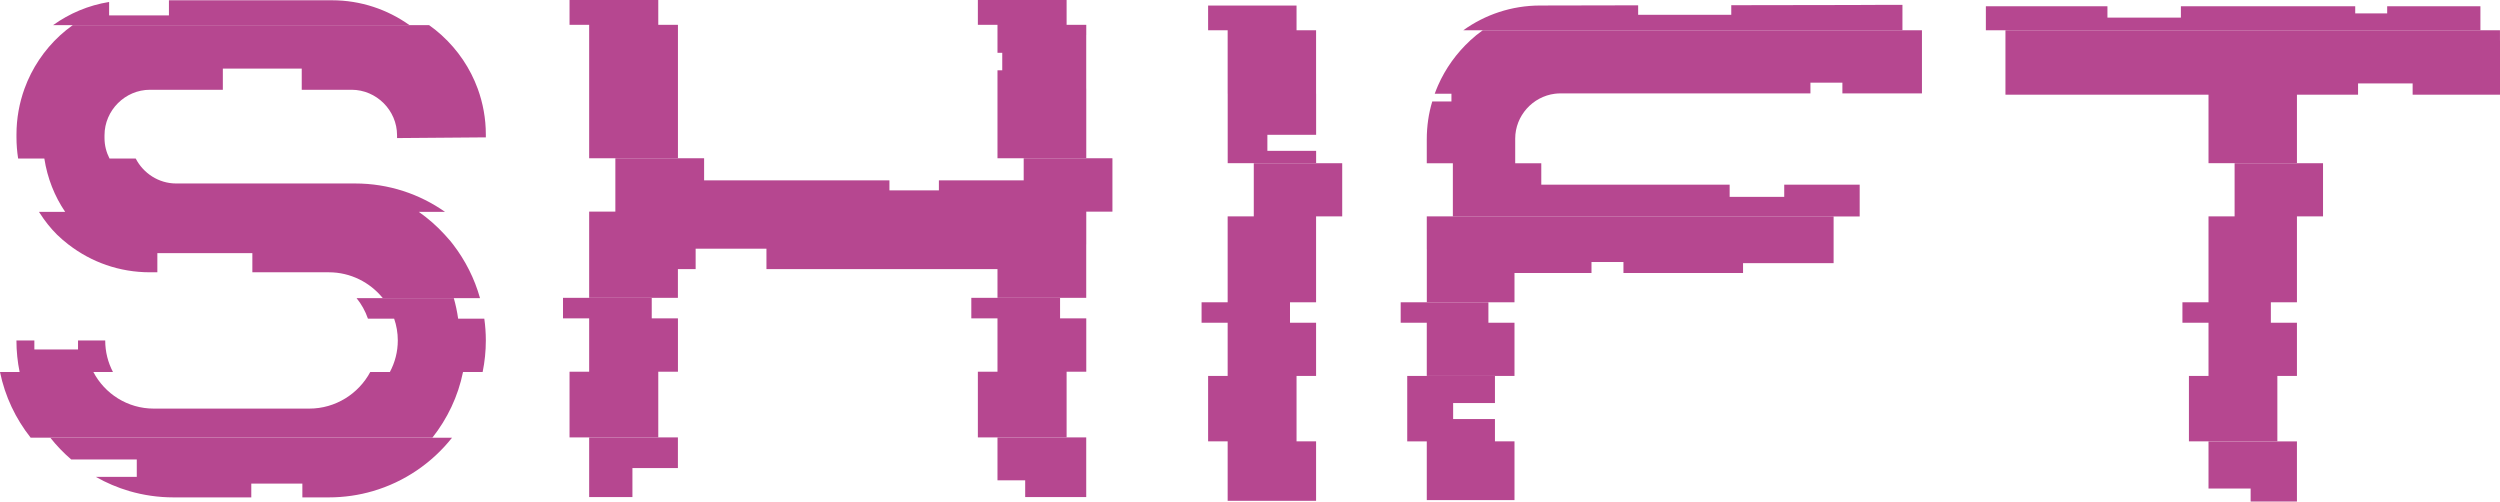 <?xml version="1.0" encoding="UTF-8"?><svg id="Layer_2" xmlns="http://www.w3.org/2000/svg" viewBox="0 0 634.42 127.27"><defs><style>.cls-1{fill:#b64790;}</style></defs><g id="WEB_UX_-_Black"><g><polygon class="cls-1" points="318.17 54.91 311.54 54.91 311.54 63.22 311.54 76.71 304.92 76.71 304.92 81.9 311.54 81.9 311.54 95.4 306.58 95.4 306.58 112 311.54 112 311.54 125.5 311.54 127.09 333.98 127.09 333.98 125.5 333.98 112 329.02 112 329.02 95.4 333.98 95.4 333.98 81.9 327.36 81.9 327.36 76.71 333.98 76.71 333.98 63.22 333.98 54.91 340.61 54.91 340.61 41.42 318.17 41.42 318.17 54.91"/><path class="cls-1" d="M482.78,1.24h-6.18l-6.37,.03-30.89,.05V3.75h-23.63V1.35l-24.85,.05c-7.28,0-14.02,2.33-19.52,6.28h111.44V1.24Z"/><polygon class="cls-1" points="629.45 1.59 605.79 1.59 605.79 3.4 597.68 3.4 597.68 1.59 553.44 1.59 553.44 4.47 534.8 4.47 534.8 1.59 503.95 1.59 503.95 7.68 629.45 7.68 629.45 1.59"/><polygon class="cls-1" points="560.45 123.97 571.14 123.97 571.14 125.5 571.14 127.27 582.89 127.27 582.89 125.5 582.89 112.01 560.45 112.01 560.45 123.97"/><polygon class="cls-1" points="567.07 54.91 560.45 54.91 560.45 63.22 560.45 76.71 553.83 76.71 553.83 81.9 560.45 81.9 560.45 95.4 555.48 95.4 555.48 112 577.92 112 577.92 95.4 582.89 95.4 582.89 81.9 576.27 81.9 576.27 76.71 582.89 76.71 582.89 63.22 582.89 54.91 589.51 54.91 589.51 41.42 567.07 41.42 567.07 54.91"/><polygon class="cls-1" points="634.41 10.28 634.41 7.68 508.92 7.68 508.92 10.28 508.92 10.28 508.92 23.77 508.92 24.03 560.45 24.03 560.45 41.41 582.89 41.41 582.89 24.03 598.4 24.03 598.4 23.77 598.4 21.17 612.25 21.17 612.25 23.77 612.25 24.03 634.42 24.03 634.42 23.77 634.42 10.28 634.41 10.28"/><polygon class="cls-1" points="311.54 10.28 311.54 23.77 311.55 23.77 311.55 41.41 333.99 41.41 333.99 38.28 321.62 38.28 321.62 34.21 333.99 34.21 333.99 23.77 333.98 23.77 333.98 10.28 333.98 7.68 329.02 7.68 329.02 1.41 306.58 1.41 306.58 7.68 311.54 7.68 311.54 10.28"/><path class="cls-1" d="M373.09,10.28h0c-3.44,3.17-6.25,7.05-8.16,11.4-.3,.68-.58,1.39-.84,2.1h4.24v1.97h-4.87c-.92,3.05-1.39,6.28-1.39,9.62v6.07h6.62v13.49h103.24v-8.07h-19.15v3.1h-13.85v-3.1h-47.8v-5.42h-6.62v-6.25c0-5.82,4.44-10.69,10.07-11.4,.47-.05,.93-.09,1.41-.09h63.44v-2.72h8.11v2.72h20.19V10.28h0v-2.6h-111.45c-1.12,.8-2.2,1.66-3.21,2.6Z"/><polygon class="cls-1" points="362.07 63.22 362.08 63.22 362.08 76.71 384.33 76.71 384.33 69.28 403.87 69.28 403.87 66.49 411.98 66.49 411.98 69.28 442.33 69.28 442.33 66.78 465.31 66.78 465.31 63.22 465.31 63.22 465.31 54.91 362.07 54.91 362.07 63.22"/><polygon class="cls-1" points="377.71 76.71 355.45 76.71 355.45 81.9 362.07 81.9 362.07 95.4 384.33 95.4 384.33 81.9 377.71 81.9 377.71 76.71"/><polygon class="cls-1" points="379.37 106.34 368.76 106.34 368.76 102.28 379.37 102.28 379.37 95.4 357.11 95.4 357.11 112.01 362.07 112.01 362.07 125.5 362.07 126.91 384.33 126.91 384.33 125.5 384.33 112 379.37 112 379.37 106.34"/><polygon class="cls-1" points="149.51 124.55 149.51 126.14 160.49 126.14 160.49 124.55 160.49 118.78 172.03 118.78 172.03 111 149.51 111 149.51 124.55"/><polygon class="cls-1" points="253.13 121.89 260.16 121.89 260.16 124.55 260.16 126.14 275.65 126.14 275.65 124.55 275.65 111 253.13 111 253.13 121.89"/><polygon class="cls-1" points="259.78 45.77 238.26 45.77 238.26 48.31 225.71 48.31 225.71 45.77 178.68 45.77 178.68 40.16 156.16 40.16 156.16 53.7 149.51 53.7 149.51 62.03 149.51 62.03 149.51 75.58 172.03 75.58 172.03 68.29 176.53 68.29 176.53 63.11 194.5 63.11 194.5 68.29 253.13 68.29 253.13 75.58 275.65 75.58 275.65 62.04 275.66 62.04 275.66 53.71 282.3 53.71 282.3 40.16 259.78 40.16 259.78 45.77"/><polygon class="cls-1" points="253.13 8.9 253.13 8.9 253.13 13.4 254.34 13.4 254.34 17.84 253.13 17.84 253.13 22.45 253.13 22.45 253.13 40.16 275.66 40.16 275.66 22.45 275.65 22.45 275.65 8.9 275.66 8.9 275.66 6.3 270.67 6.3 270.67 0 248.15 0 248.15 6.3 253.13 6.3 253.13 8.9"/><polygon class="cls-1" points="149.51 8.9 149.51 22.45 149.51 40.16 172.04 40.16 172.04 22.45 172.04 8.9 172.04 6.3 167.05 6.3 167.05 0 144.53 0 144.53 6.3 149.51 6.3 149.51 8.9"/><polygon class="cls-1" points="165.39 75.58 142.87 75.58 142.87 80.79 149.51 80.79 149.51 94.33 144.53 94.33 144.53 111 167.05 111 167.05 94.33 172.04 94.33 172.04 80.79 165.39 80.79 165.39 75.58"/><polygon class="cls-1" points="269.01 75.58 246.49 75.58 246.49 80.79 253.13 80.79 253.13 94.33 248.15 94.33 248.15 111 270.67 111 270.67 94.33 275.66 94.33 275.66 80.79 269.01 80.79 269.01 75.58"/><path class="cls-1" d="M4.17,86.4c0,2.74,.28,5.43,.81,8.01H28.67c-1.26-2.4-1.97-5.11-1.97-8.01h-6.9v2.29H8.72v-2.29H4.17Z"/><path class="cls-1" d="M84.25,.07H42.87V3.9h-15.18V.5c-5.23,.84-10.06,2.9-14.21,5.87H103.91C98.34,2.41,91.56,.07,84.25,.07Z"/><path class="cls-1" d="M18.06,116.59h16.65v4.43h-10.37c2.65,1.52,5.5,2.73,8.5,3.61,3.55,1.03,7.29,1.59,11.16,1.59h19.77v-3.5h12.96v3.5h6.74c3.88,0,7.62-.56,11.15-1.59,8.03-2.35,15.02-7.15,20.09-13.55H12.77c1.59,2.01,3.36,3.85,5.29,5.51Z"/><path class="cls-1" d="M116.26,80.86c-.25-1.78-.62-3.51-1.1-5.21h-24.68c1.25,1.54,2.23,3.3,2.89,5.21h6.65c.6,1.74,.93,3.6,.93,5.53,0,2.89-.73,5.62-2.01,8.01h-4.98c-2.95,5.52-8.81,9.29-15.47,9.29H39.02c-6.66,0-12.44-3.77-15.33-9.29H0c1.27,6.21,3.99,11.88,7.78,16.67H109.72c3.79-4.79,6.52-10.46,7.78-16.67h4.98c.53-2.59,.81-5.27,.81-8.01,0-1.88-.14-3.72-.39-5.53h-6.65Z"/><path class="cls-1" d="M112.13,8.98h0c-1.02-.93-2.11-1.8-3.24-2.6H18.46c-1.13,.81-2.2,1.67-3.22,2.6h0c-4.01,3.68-7.14,8.32-9.03,13.54-1.31,3.63-2.03,7.54-2.03,11.61v.72c0,1.83,.15,3.63,.42,5.38h6.65c.77,4.98,2.6,9.59,5.29,13.54h-6.65c.08,.12,.16,.24,.24,.36,1.26,1.98,2.71,3.79,4.33,5.41,.94,.91,1.94,1.77,2.98,2.57h.01c5.72,4.4,12.83,6.99,20.6,6.99h1.88v-4.87h24.11v4.87h19.43c5.49,0,10.44,2.57,13.67,6.55h24.67c-1.39-4.98-3.74-9.57-6.78-13.55h0c-.24-.32-.48-.63-.74-.94-.54-.54-.9-1.08-1.44-1.62-1.96-2.15-4.16-4.08-6.56-5.77h6.65c-6.43-4.52-14.28-7.21-22.82-7.21H44.7c-4.44,0-8.34-2.6-10.26-6.33h-6.65c-.81-1.58-1.27-3.34-1.27-5.19v-.72c0-6.31,5.23-11.54,11.53-11.54h18.5v-5.37h20.02v5.37h12.65c6.32,0,11.54,5.23,11.54,11.54v.72l22.53-.18v-.72c0-4.07-.73-7.98-2.05-11.61-1.91-5.22-5.06-9.86-9.11-13.54Z"/></g></g></svg>